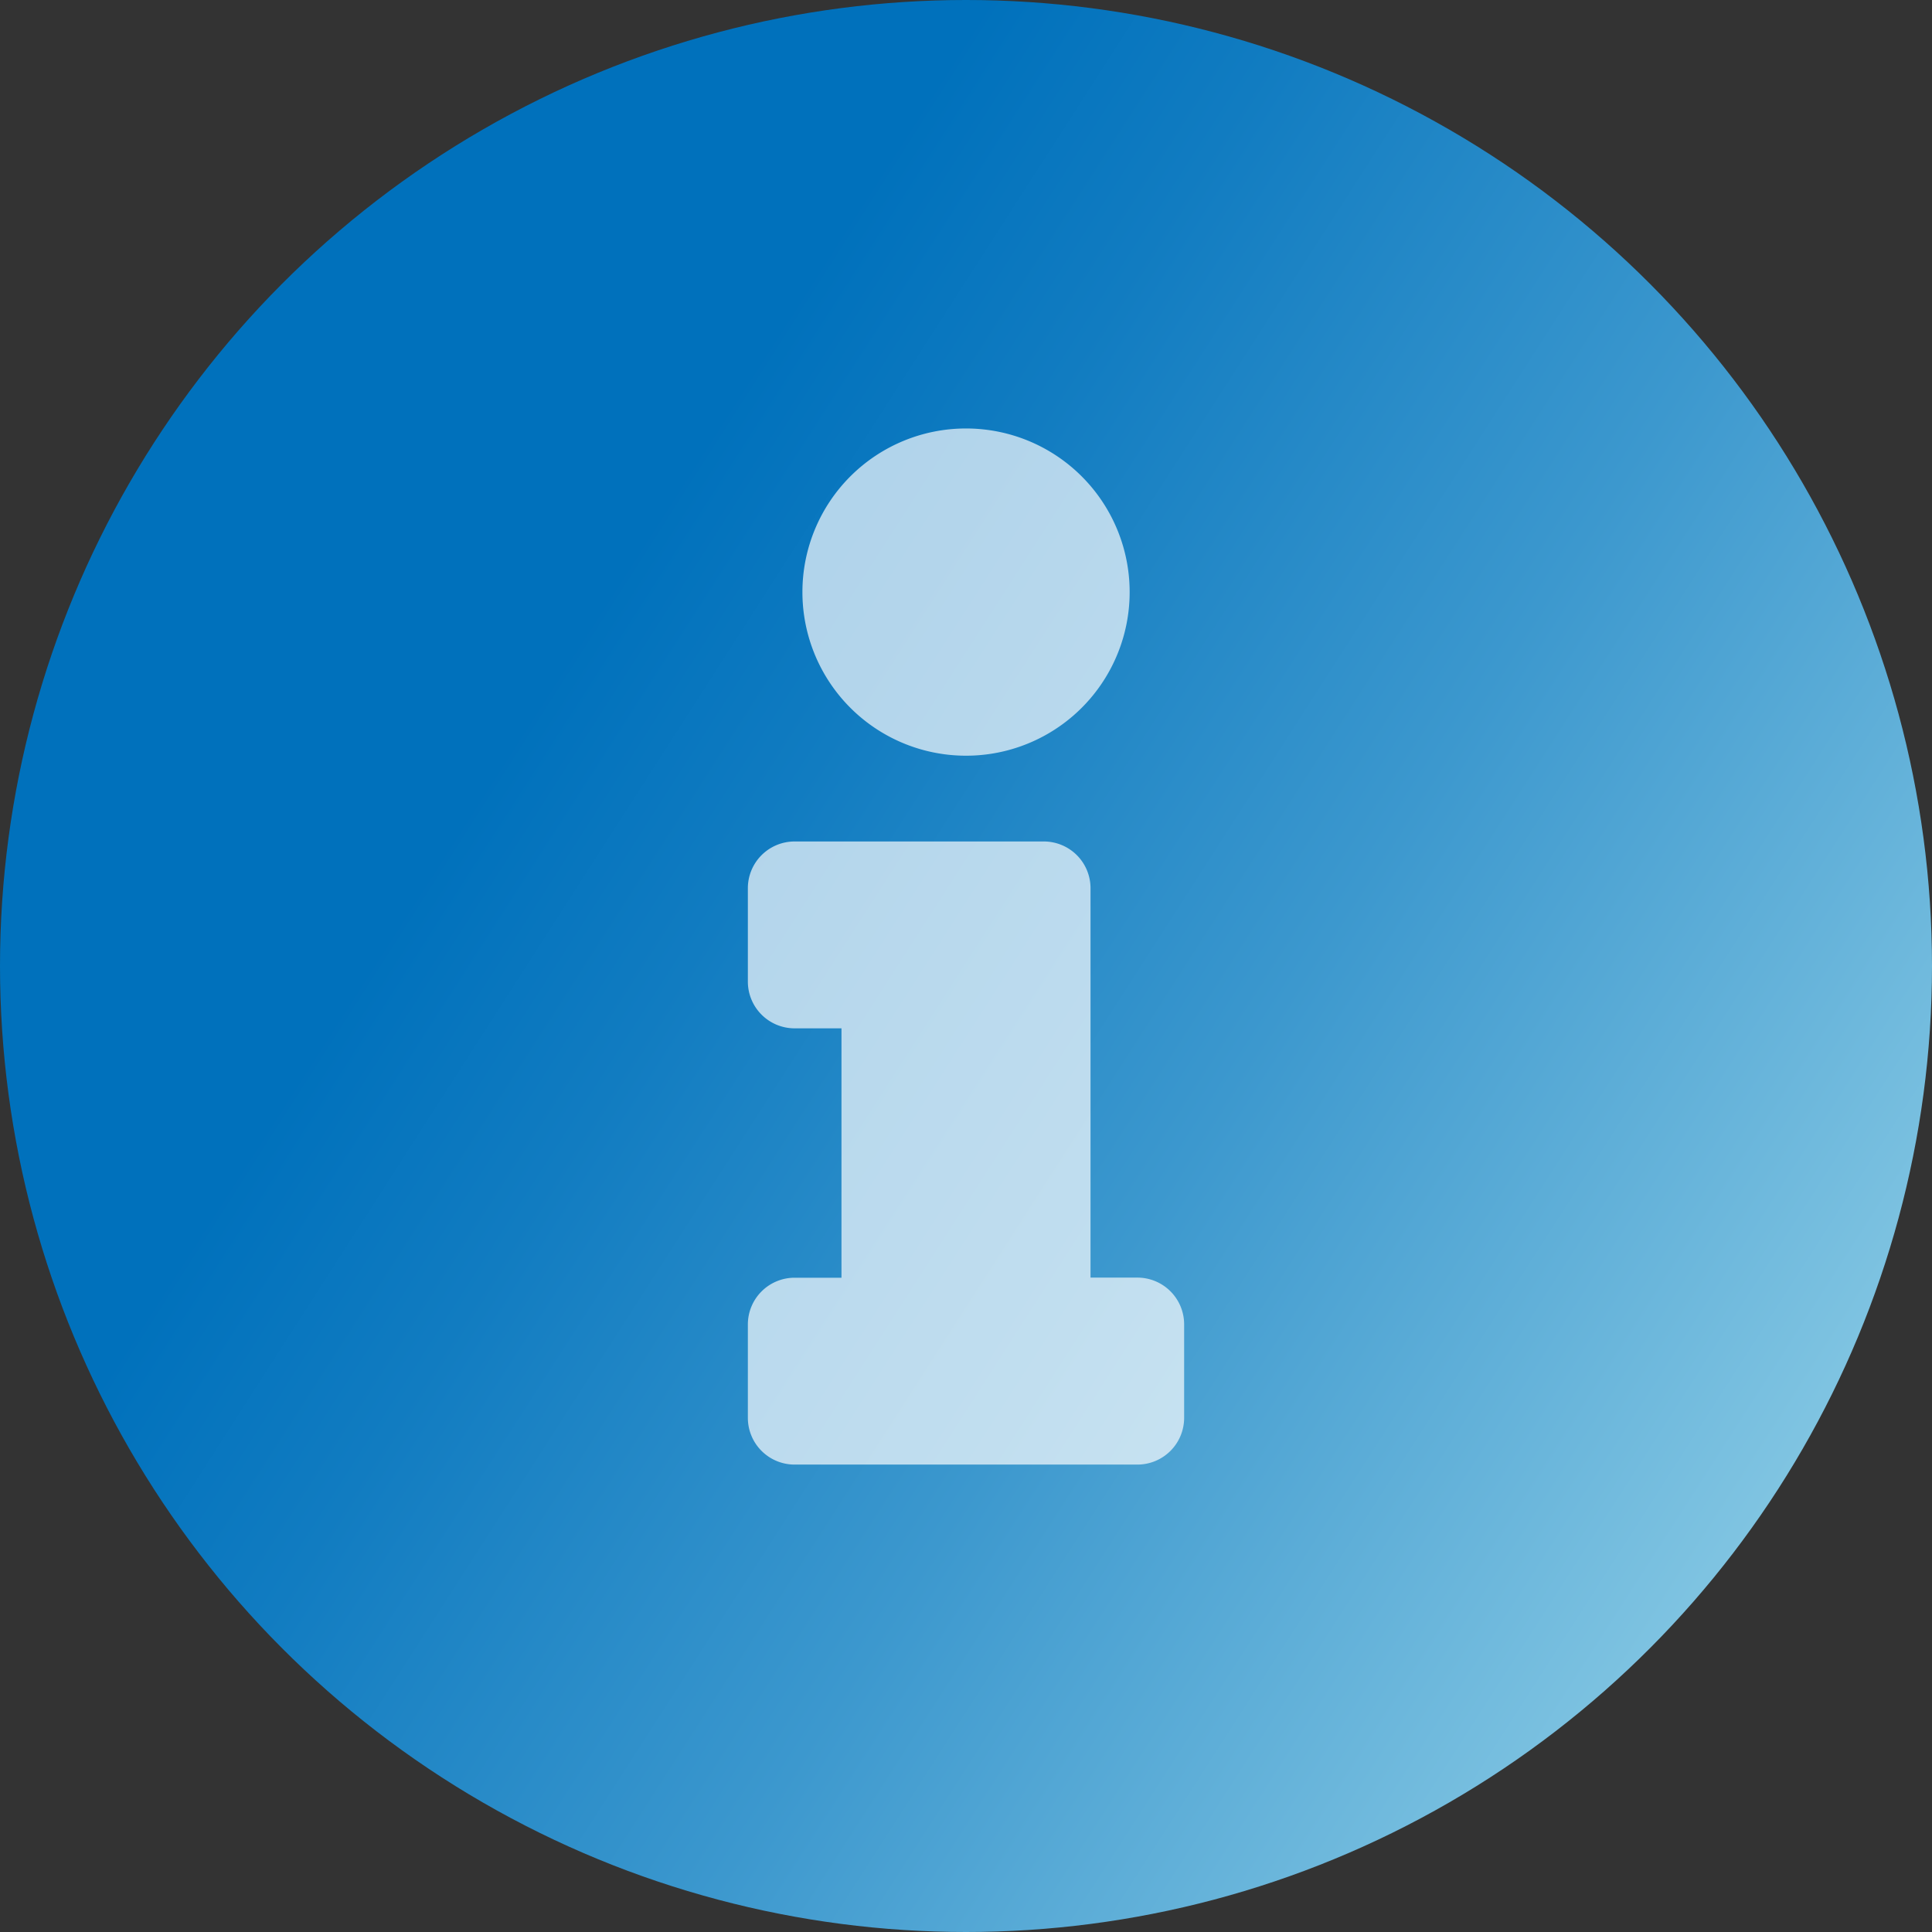 <svg id="source-1" xmlns="http://www.w3.org/2000/svg" xmlns:xlink="http://www.w3.org/1999/xlink" viewBox="0 0 512 512"><rect x="0" y="0" width="512" height="512" fill="#333333" stroke="none"/><defs><style>.cls-1{fill:url(#linear-gradient);}.cls-2{fill:#fff;fill-opacity:0.68;}</style><linearGradient id="linear-gradient" x1="52.82" y1="125.61" x2="483.75" y2="402.18" gradientUnits="userSpaceOnUse"><stop offset="0.21" stop-color="#0071bc"/><stop offset="0.35" stop-color="#117cc1"/><stop offset="0.62" stop-color="#3c98ce"/><stop offset="0.98" stop-color="#81c5e2"/><stop offset="1" stop-color="#84c7e3"/></linearGradient></defs><title>info</title><circle class="cls-1" cx="256" cy="256" r="256"/><path class="cls-2" d="M256,113.55a43.36,43.36,0,1,1-43.35,43.35A43.35,43.35,0,0,1,256,113.55Zm57.81,262.19a12.39,12.39,0,0,1-12.39,12.39H210.58a12.39,12.39,0,0,1-12.39-12.39V351a12.39,12.39,0,0,1,12.39-12.39H223V272.52H210.58a12.39,12.39,0,0,1-12.39-12.39V235.35A12.39,12.39,0,0,1,210.58,223h66.07A12.38,12.38,0,0,1,289,235.35V338.58h12.39A12.39,12.39,0,0,1,313.81,351Z"/></svg>